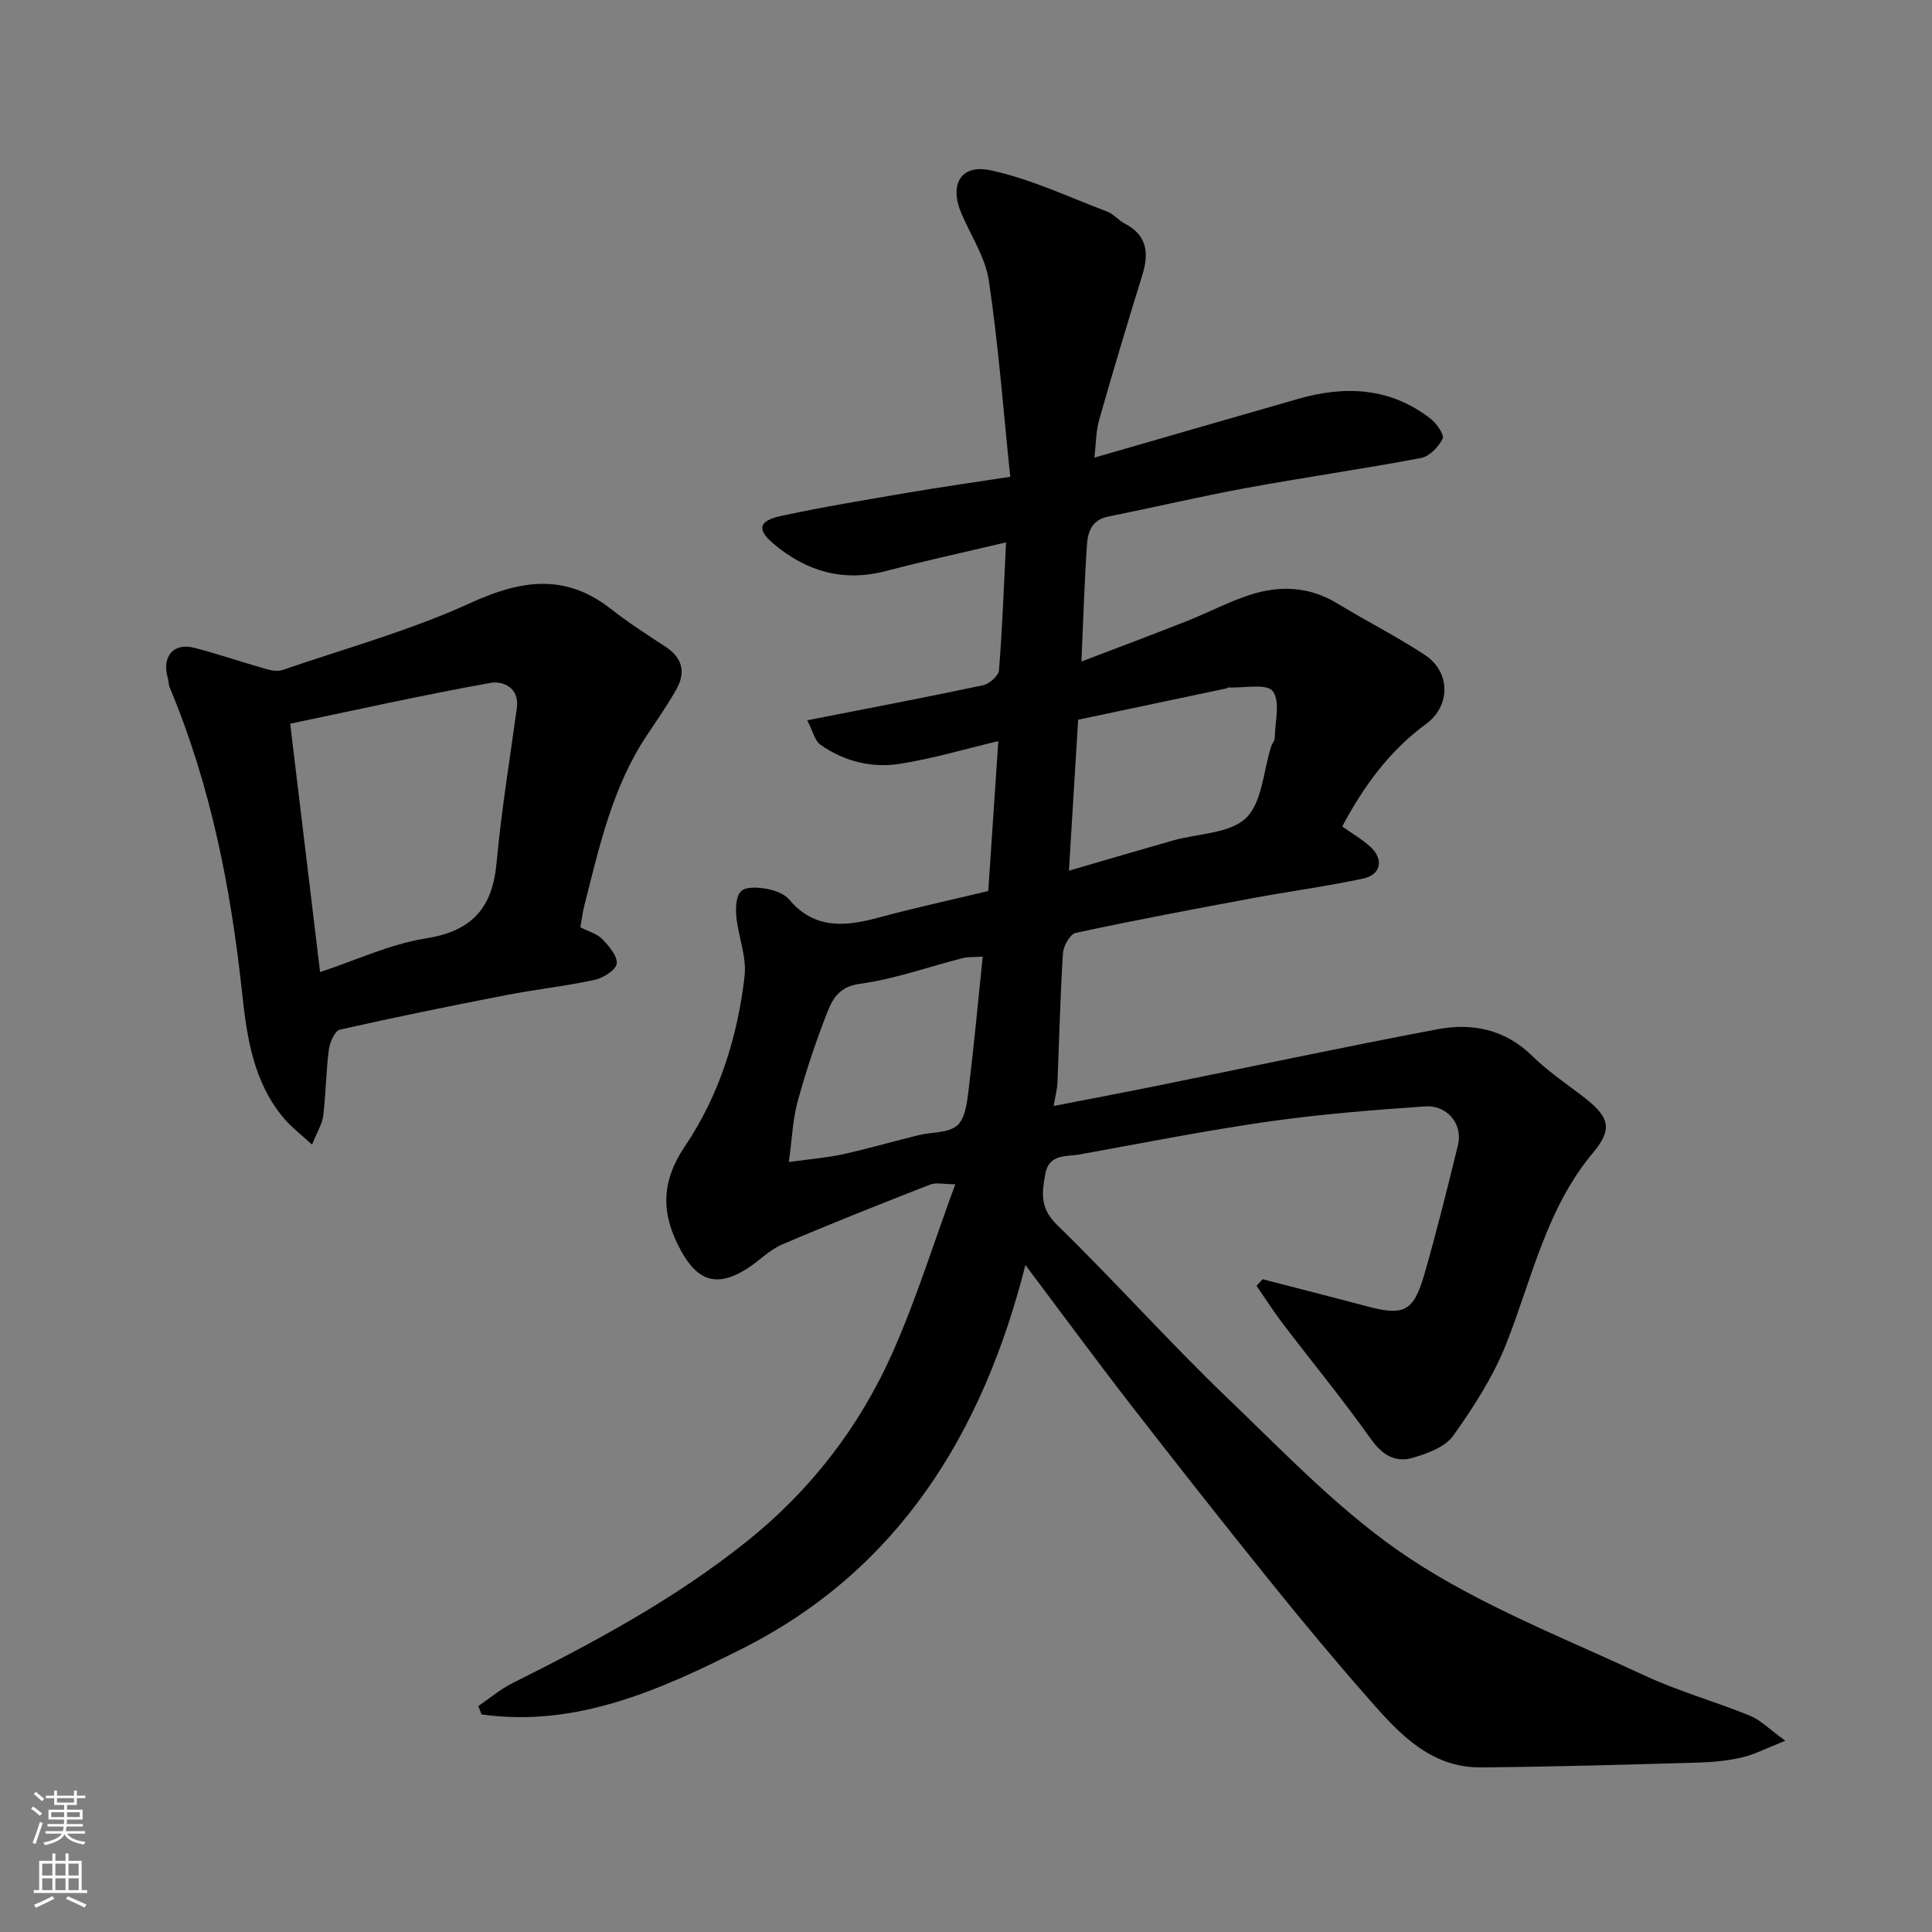 <svg enable-background="new 0 0 400 400" viewBox="0 0 400 400" xmlns="http://www.w3.org/2000/svg"><rect x="0" y="0" width="400" height="400" fill="#808080" stroke="none"/><path d="m212.3 261.91c-8.85 34.93-26.37 63.21-58.71 79.47-16.68 8.39-34.27 16.36-53.9 13.57-.22-.58-.44-1.15-.66-1.73 2.36-1.6 4.57-3.5 7.1-4.76 16.99-8.48 33.65-17.44 48.55-29.38 13.22-10.59 23.29-23.69 30.11-39.03 4.93-11.09 8.54-22.77 12.99-34.86-2.39 0-3.98-.42-5.21.07-10.27 4.01-20.53 8.07-30.67 12.41-2.64 1.13-4.76 3.43-7.24 5-6.1 3.86-10.16 2.7-13.69-3.76-4.03-7.37-4.28-14.01.84-21.59 7.07-10.48 10.9-22.62 12.35-35.22.46-3.98-1.31-8.19-1.71-12.32-.17-1.77-.08-4.25.99-5.27 1.01-.97 3.5-.8 5.23-.5 1.68.3 3.69 1.01 4.72 2.23 5.26 6.23 11.62 5.6 18.5 3.74 7.52-2.03 15.14-3.68 22.72-5.51.69-10.28 1.38-20.59 2.08-31.03-6.79 1.61-13.47 3.6-20.3 4.69-5.84.94-11.6-.47-16.52-3.94-1.2-.84-1.58-2.83-2.74-5.06 12.83-2.52 24.65-4.76 36.42-7.26 1.3-.28 3.19-1.96 3.28-3.11.7-8.73 1.01-17.48 1.46-26.47-8.67 2.05-16.8 3.82-24.84 5.93-8.87 2.33-16.53.08-23.32-5.66-3.45-2.91-3.1-4.72 1.5-5.72 8.75-1.89 17.6-3.34 26.43-4.85 6.55-1.12 13.13-2.05 21.1-3.28-1.44-13.86-2.45-27.3-4.43-40.6-.72-4.84-3.74-9.34-5.71-13.99-2.49-5.85-.14-10.18 6.03-8.87 8.3 1.77 16.19 5.53 24.2 8.57 1.33.5 2.33 1.81 3.63 2.48 4.67 2.43 5.02 6.13 3.62 10.67-3.08 9.94-6.07 19.91-8.92 29.92-.7 2.46-.67 5.13-1 7.86 14.21-4.1 28.2-8.16 42.2-12.17 9.77-2.8 19.13-2.36 27.45 4.15 1.23.96 2.85 3.3 2.45 4.1-.84 1.69-2.71 3.66-4.45 3.99-12.02 2.27-24.15 4-36.19 6.21-9.61 1.77-19.13 4.01-28.71 5.95-3.22.65-4.1 3.11-4.28 5.68-.53 7.75-.76 15.52-1.15 24.3 7.62-2.91 14.78-5.59 21.89-8.4 4.39-1.73 8.61-3.99 13.09-5.43 6.13-1.97 12.22-1.7 17.97 1.79 5.99 3.64 12.27 6.82 18.13 10.66 5.37 3.52 5.39 10.56.28 14.3-7.6 5.57-12.93 12.91-17.37 21.23 2.06 1.47 4.21 2.68 5.94 4.32 2.7 2.55 2.06 5.68-1.58 6.46-7.64 1.64-15.41 2.67-23.1 4.1-12.18 2.27-24.36 4.55-36.46 7.16-1.16.25-2.52 2.73-2.62 4.24-.57 8.92-.76 17.86-1.14 26.79-.06 1.41-.45 2.81-.78 4.8 7.18-1.4 14.13-2.71 21.06-4.11 19.48-3.94 38.91-8.1 58.44-11.78 7.15-1.35 13.96.02 19.56 5.51 3.03 2.97 6.56 5.43 9.97 7.99 5.81 4.37 7.05 6.8 2.67 12.03-9.79 11.7-12.67 26.19-18.05 39.73-2.67 6.7-6.71 12.98-10.92 18.89-1.67 2.35-5.32 3.68-8.34 4.57-3.6 1.07-6.33-.52-8.7-3.86-5.77-8.13-12.11-15.85-18.16-23.79-1.95-2.56-3.7-5.29-5.53-7.94.42-.46.85-.91 1.27-1.37 7.16 1.86 14.33 3.67 21.47 5.58 7.69 2.06 9.75 1.18 11.96-6.43 2.57-8.89 4.79-17.9 7-26.89 1.06-4.3-2.14-8.37-6.82-8.04-10.81.75-21.63 1.6-32.35 3.13-13.07 1.87-26.04 4.44-39.04 6.8-2.81.51-6.44-.19-7.22 4.04-.71 3.83-1.15 7.06 2.37 10.5 12.02 11.71 23.2 24.27 35.31 35.88 12.14 11.64 23.95 24.12 37.84 33.28 14.97 9.87 32.11 16.52 48.49 24.17 7.05 3.29 14.64 5.4 21.87 8.34 2.17.88 3.94 2.74 7.33 5.19-3.87 1.53-6.33 2.84-8.95 3.45-3.02.7-6.17 1-9.28 1.08-14.93.42-29.86.87-44.8.99-10.29.08-16.77-6.83-22.89-13.8-7.05-8.02-13.89-16.22-20.58-24.53-9.86-12.24-19.59-24.58-29.22-37-7.16-9.25-14.12-18.72-21.61-28.68zm-8.84-63.85c-1.98.13-3.11.04-4.15.3-7.08 1.81-14.05 4.35-21.24 5.32-4.25.57-5.65 3.02-6.77 5.86-2.37 6.04-4.44 12.23-6.15 18.48-1.03 3.76-1.16 7.76-1.83 12.57 4.86-.68 8.14-.93 11.31-1.64 5.23-1.16 10.39-2.66 15.6-3.94 2.68-.66 6.04-.39 7.91-1.96 1.66-1.39 2.07-4.69 2.38-7.23 1.11-9.08 1.95-18.2 2.94-27.76zm19.76-49.05c-.65 10.66-1.26 20.61-1.91 31.26 7.37-2.15 14.45-4.24 21.55-6.26 5.15-1.46 11.69-1.39 15.1-4.64 3.37-3.21 3.59-9.73 5.21-14.79.2-.62.74-1.2.75-1.8.06-3.33 1.2-7.58-.41-9.68-1.26-1.64-6-.62-9.19-.77-.14-.01-.29.17-.45.21-10.15 2.15-20.31 4.29-30.65 6.47z" fill="#010000"/><path d="m120.15 191.98c1.7.87 3.45 1.33 4.52 2.43 1.39 1.44 3.19 3.5 3.01 5.1-.15 1.31-2.78 2.98-4.56 3.36-6.05 1.31-12.23 1.97-18.31 3.15-11.51 2.24-23.01 4.57-34.44 7.16-1.04.24-2.08 2.6-2.28 4.09-.59 4.55-.62 9.17-1.17 13.73-.2 1.69-1.23 3.27-2.31 5.98-2.28-2.09-4.13-3.49-5.62-5.2-6.55-7.57-7.88-17.04-8.89-26.41-2.33-21.66-6.51-42.84-14.96-63.03-.25-.59-.21-1.3-.39-1.93-1.3-4.43 1.14-7.41 5.44-6.3 5.02 1.3 9.93 2.99 14.92 4.41 1.06.3 2.37.54 3.36.2 13.06-4.48 26.48-8.18 38.98-13.9 10.47-4.78 19.59-6.15 29.05 1.27 3.6 2.82 7.46 5.31 11.29 7.81 3.53 2.3 4.22 5.31 2.25 8.81-1.84 3.26-3.98 6.34-6.06 9.45-7.13 10.66-9.86 22.94-12.94 35.09-.38 1.41-.55 2.84-.89 4.73zm-60.07-42.15c2.1 17.45 4.11 34.14 6.19 51.43 7.48-2.47 14.53-5.81 21.93-6.98 9.57-1.52 13.76-6.31 14.61-15.65.98-10.73 2.74-21.38 4.2-32.06.58-4.27-3-5.63-5.42-5.19-13.87 2.48-27.64 5.56-41.51 8.45z" fill="#010000"/><g fill="#fafbfa"><path d="m6.44 374.46.42-.45c.65.47 1.27.95 1.85 1.44l-.45.49c-.65-.56-1.25-1.06-1.82-1.48m.93 7.33-.63-.26c.55-1.36 1.05-2.8 1.52-4.33.19.1.38.19.59.27-.46 1.29-.95 2.73-1.48 4.32m-.38-10.38.44-.42c.43.34 1.01.82 1.74 1.44l-.49.49c-.53-.51-1.09-1.01-1.69-1.51m2.5.35h1.72v-1.04h.59v1.04h3.52v-1.04h.59v1.04h1.75v.53h-1.75v1.42h-2.03v.97h3.22v2.03h-3.24c0 .35-.01.66-.03.93h3.32v.53h-3.37c-.03.27-.08.58-.15.94h3.96v.53h-3.71c.67.92 1.93 1.48 3.79 1.68-.13.24-.23.44-.29.59-2.13-.38-3.48-1.08-4.04-2.12-.43.97-1.77 1.72-4.03 2.23-.09-.19-.2-.37-.33-.55 2.1-.42 3.37-1.03 3.81-1.83h-3.36v-.53h3.58c.08-.29.13-.61.16-.94h-3.33v-.53h3.39c.02-.27.04-.58.04-.93h-3.23v-2.03h3.25v-.97h-2.07v-1.42h-1.73zm1.12 3.44v1h2.65c.01-.3.02-.44.01-.4v-.25-.35zm1.19-2h3.52v-.91h-3.52zm4.71 2h-2.63v.59c0 .15-.01.28-.01.4h2.64z"/><path d="m13.56 383.74h.63v1.52h2.72v6.07h1.13v.6h-11.06v-.6h1.13v-6.07h2.73v-1.52h.63v1.52h2.1v-1.52zm-2.69 8.83.38.56c-1.24.63-2.53 1.25-3.85 1.85-.1-.21-.21-.42-.34-.63 1.36-.55 2.63-1.15 3.81-1.78m-2.13-4.27h2.1v-2.45h-2.1zm0 3.04h2.1v-2.46h-2.1zm2.72-3.04h2.1v-2.45h-2.1zm0 3.04h2.1v-2.46h-2.1zm6.07 3.6c-1.41-.71-2.7-1.3-3.86-1.78l.35-.56c1.45.62 2.75 1.19 3.88 1.72zm-1.25-9.09h-2.1v2.45h2.1zm-2.09 5.49h2.1v-2.46h-2.1z"/></g></svg>